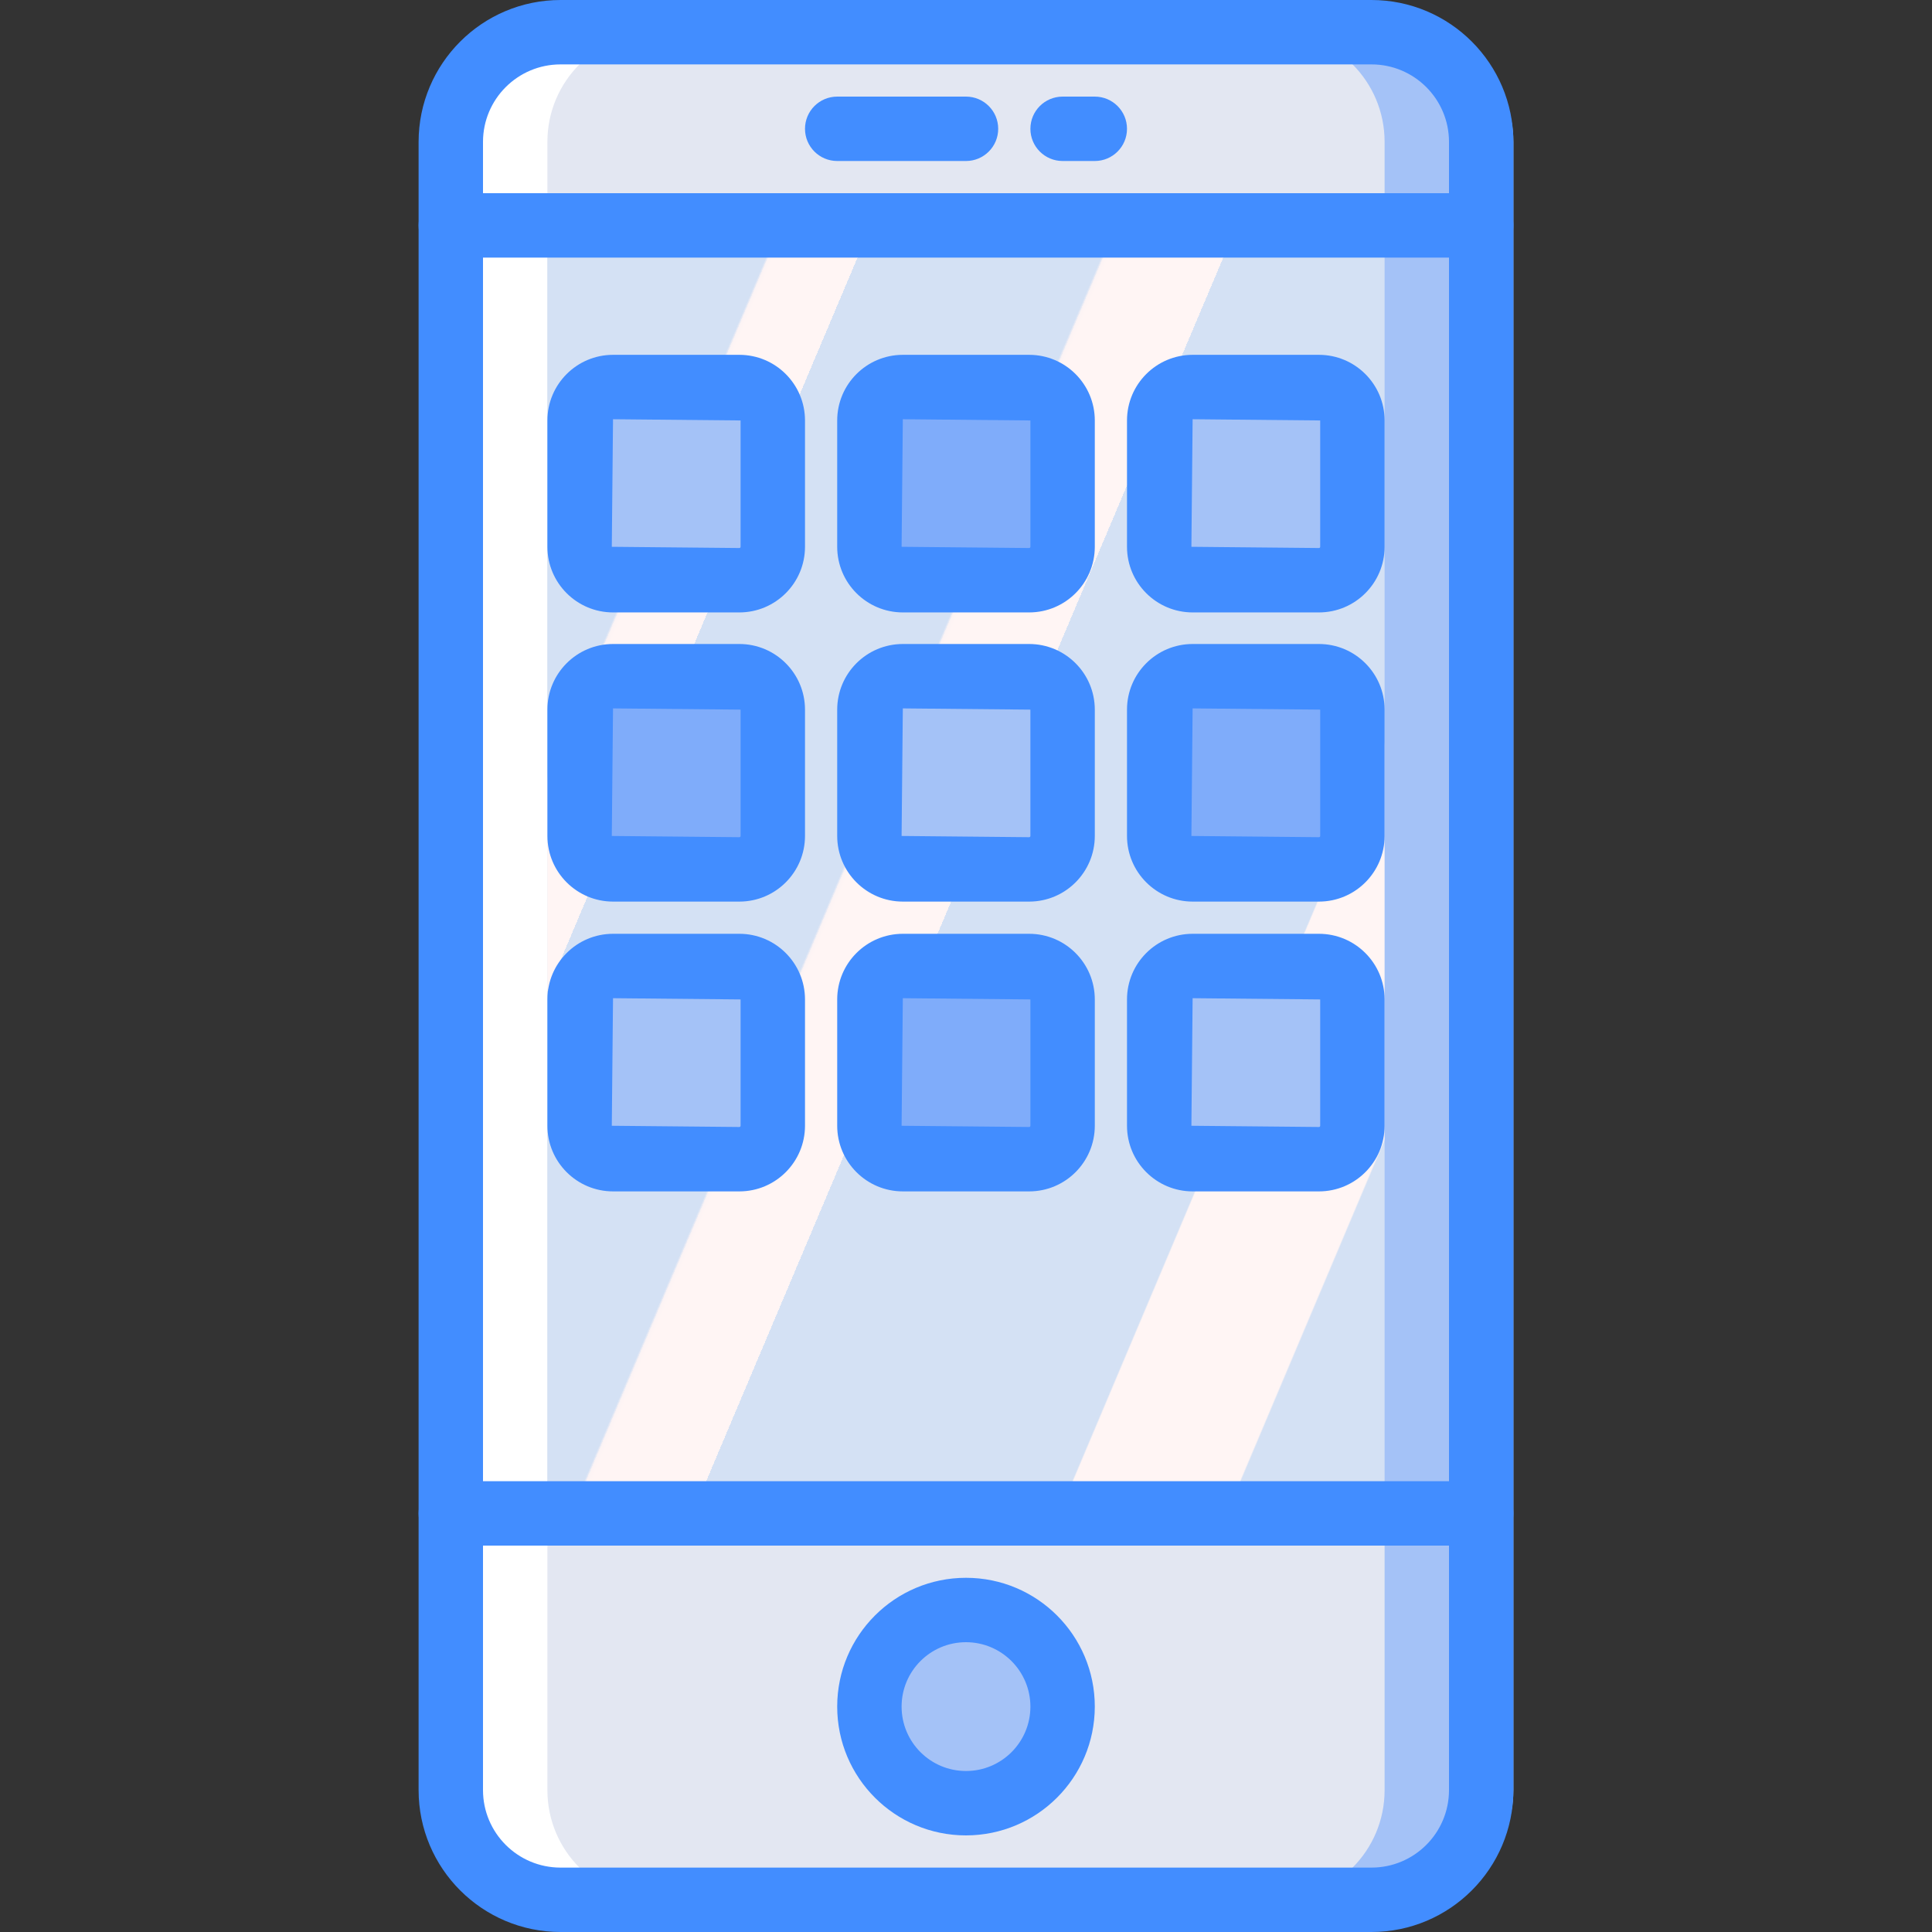 <?xml version="1.0" encoding="iso-8859-1"?>
<!-- Generator: Adobe Illustrator 19.0.0, SVG Export Plug-In . SVG Version: 6.00 Build 0)  -->
<svg version="1.1" id="Capa_1" xmlns="http://www.w3.org/2000/svg" xmlns:xlink="http://www.w3.org/1999/xlink" x="0px" y="0px"
	 viewBox="0 0 512 512" style="enable-background:new 0 0 512 512;" xml:space="preserve">
<rect x="0" y="0" width="512" height="512" fill="#333333" stroke="none"/>
<g>
	<path style="fill:#FFFFFF;" d="M148.523,8.533h98.944c16.047,0,29.056,13.009,29.056,29.056v436.821
		c0,16.047-13.009,29.056-29.056,29.056h-98.944c-16.047,0-29.056-13.009-29.056-29.056V37.589
		C119.467,21.542,132.475,8.533,148.523,8.533z"/>
	<path style="fill:#A4C2F7;" d="M273.067,8.533h98.944c16.047,0,29.056,13.009,29.056,29.056v436.821
		c0,16.047-13.009,29.056-29.056,29.056h-98.944c-16.047,0-29.056-13.009-29.056-29.056V37.589
		C244.011,21.542,257.02,8.533,273.067,8.533z"/>
	<path style="fill:#E3E7F2;" d="M174.123,8.533h163.755c16.047,0,29.056,13.009,29.056,29.056v436.821
		c0,16.047-13.009,29.056-29.056,29.056H174.123c-16.047,0-29.056-13.009-29.056-29.056V37.589
		C145.067,21.542,158.075,8.533,174.123,8.533z"/>
	<rect x="235.477" y="59.733" style="fill:#A4C2F7;" width="157.056" height="341.333"/>
	
		<linearGradient id="SVGID_1_" gradientUnits="userSpaceOnUse" x1="-48.914" y1="652.505" x2="-47.645" y2="651.68" gradientTransform="matrix(221.867 0 0 -341.333 10967.529 222811.406)">
		<stop  offset="0" style="stop-color:#D4E1F4"/>
		<stop  offset="0.172" style="stop-color:#D4E1F4"/>
		<stop  offset="0.2" style="stop-color:#D4E1F4"/>
		<stop  offset="0.2" style="stop-color:#DAE4F4"/>
		<stop  offset="0.201" style="stop-color:#EBEBF4"/>
		<stop  offset="0.201" style="stop-color:#F6F1F4"/>
		<stop  offset="0.202" style="stop-color:#FDF4F4"/>
		<stop  offset="0.205" style="stop-color:#FFF5F4"/>
		<stop  offset="0.252" style="stop-color:#FFF5F4"/>
		<stop  offset="0.26" style="stop-color:#FFF5F4"/>
		<stop  offset="0.26" style="stop-color:#D4E1F4"/>
		<stop  offset="0.397" style="stop-color:#D4E1F4"/>
		<stop  offset="0.42" style="stop-color:#D4E1F4"/>
		<stop  offset="0.42" style="stop-color:#DAE4F4"/>
		<stop  offset="0.421" style="stop-color:#EBEBF4"/>
		<stop  offset="0.421" style="stop-color:#F6F1F4"/>
		<stop  offset="0.422" style="stop-color:#FDF4F4"/>
		<stop  offset="0.425" style="stop-color:#FFF5F4"/>
		<stop  offset="0.489" style="stop-color:#FFF5F4"/>
		<stop  offset="0.5" style="stop-color:#FFF5F4"/>
		<stop  offset="0.5" style="stop-color:#F9F2F4"/>
		<stop  offset="0.5" style="stop-color:#E8EBF4"/>
		<stop  offset="0.5" style="stop-color:#DDE5F4"/>
		<stop  offset="0.5" style="stop-color:#D6E2F4"/>
		<stop  offset="0.501" style="stop-color:#D4E1F4"/>
		<stop  offset="0.706" style="stop-color:#D4E1F4"/>
		<stop  offset="0.74" style="stop-color:#D4E1F4"/>
		<stop  offset="0.741" style="stop-color:#FFF5F4"/>
		<stop  offset="0.835" style="stop-color:#FFF5F4"/>
		<stop  offset="0.85" style="stop-color:#FFF5F4"/>
		<stop  offset="0.851" style="stop-color:#D4E1F4"/>
	</linearGradient>
	<rect x="145.067" y="59.733" style="fill:url(#SVGID_1_);" width="221.867" height="341.333"/>
	<g>
		<circle style="fill:#A4C2F7;" cx="256" cy="452.267" r="25.6"/>
		<path style="fill:#A4C2F7;" d="M162.458,102.571h33.485c4.892,0,8.858,3.966,8.858,8.858v33.485c0,4.892-3.966,8.858-8.858,8.858
			h-33.485c-4.892,0-8.858-3.966-8.858-8.858v-33.485C153.6,106.536,157.566,102.571,162.458,102.571z"/>
		<path style="fill:#A4C2F7;" d="M239.258,179.2h33.485c4.892,0,8.858,3.966,8.858,8.858v33.485c0,4.892-3.966,8.858-8.858,8.858
			h-33.485c-4.892,0-8.858-3.966-8.858-8.858v-33.485C230.4,183.166,234.366,179.2,239.258,179.2z"/>
		<path style="fill:#A4C2F7;" d="M316.058,256h33.485c4.892,0,8.858,3.966,8.858,8.858v33.485c0,4.892-3.966,8.858-8.858,8.858
			h-33.485c-4.892,0-8.858-3.966-8.858-8.858v-33.485C307.2,259.966,311.166,256,316.058,256z"/>
		<path style="fill:#A4C2F7;" d="M162.458,256h33.485c4.892,0,8.858,3.966,8.858,8.858v33.485c0,4.892-3.966,8.858-8.858,8.858
			h-33.485c-4.892,0-8.858-3.966-8.858-8.858v-33.485C153.6,259.966,157.566,256,162.458,256z"/>
		<path style="fill:#A4C2F7;" d="M316.058,102.4h33.485c4.892,0,8.858,3.966,8.858,8.858v33.485c0,4.892-3.966,8.858-8.858,8.858
			h-33.485c-4.892,0-8.858-3.966-8.858-8.858v-33.485C307.2,106.366,311.166,102.4,316.058,102.4z"/>
	</g>
	<g>
		<path style="fill:#428DFF;" d="M363.475,512h-214.95c-20.751-0.024-37.567-16.84-37.592-37.592V37.592
			C110.958,16.84,127.774,0.024,148.525,0h214.95c20.751,0.024,37.568,16.84,37.592,37.592v436.817
			C401.043,495.16,384.226,511.976,363.475,512z M148.525,17.067c-11.33,0.013-20.512,9.195-20.525,20.525v436.817
			c0.013,11.33,9.195,20.512,20.525,20.525h214.95c11.33-0.013,20.512-9.195,20.525-20.525V37.592
			c-0.013-11.33-9.195-20.512-20.525-20.525H148.525z"/>
		<path style="fill:#428DFF;" d="M256,486.4c-18.851,0-34.133-15.282-34.133-34.133c0-18.851,15.282-34.133,34.133-34.133
			s34.133,15.282,34.133,34.133C290.113,471.11,274.843,486.38,256,486.4L256,486.4z M256,435.2
			c-9.426,0-17.067,7.641-17.067,17.067s7.641,17.067,17.067,17.067c9.426,0,17.067-7.641,17.067-17.067
			C273.056,442.845,265.421,435.211,256,435.2z"/>
		<path style="fill:#428DFF;" d="M392.533,409.6H119.467c-4.713,0-8.533-3.821-8.533-8.533s3.821-8.533,8.533-8.533h273.067
			c4.713,0,8.533,3.82,8.533,8.533S397.246,409.6,392.533,409.6z"/>
		<path style="fill:#428DFF;" d="M392.533,68.267H119.467c-4.713,0-8.533-3.821-8.533-8.533s3.821-8.533,8.533-8.533h273.067
			c4.713,0,8.533,3.821,8.533,8.533S397.246,68.267,392.533,68.267z"/>
		<path style="fill:#428DFF;" d="M256,42.667h-34.133c-4.713,0-8.533-3.821-8.533-8.533s3.821-8.533,8.533-8.533H256
			c4.713,0,8.533,3.821,8.533,8.533S260.713,42.667,256,42.667z"/>
		<path style="fill:#428DFF;" d="M290.133,42.667H281.6c-4.713,0-8.533-3.821-8.533-8.533s3.82-8.533,8.533-8.533h8.533
			c4.713,0,8.533,3.821,8.533,8.533S294.846,42.667,290.133,42.667z"/>
		<path style="fill:#428DFF;" d="M195.942,162.3h-33.483c-9.601-0.009-17.382-7.79-17.392-17.392v-33.483
			c0.009-9.601,7.79-17.382,17.392-17.392h33.483c9.601,0.009,17.382,7.79,17.392,17.392v33.483
			C213.324,154.51,205.543,162.29,195.942,162.3z M162.458,111.1l-0.325,33.808l33.808,0.325c0.179-0.002,0.323-0.146,0.325-0.325
			v-33.483L162.458,111.1z"/>
		<path style="fill:#428DFF;" d="M349.542,162.3h-33.483c-9.601-0.009-17.382-7.79-17.392-17.392v-33.483
			c0.009-9.601,7.79-17.382,17.392-17.392h33.483c9.601,0.009,17.382,7.79,17.392,17.392v33.483
			C366.924,154.51,359.143,162.29,349.542,162.3z M316.058,111.1l-0.325,33.808l33.808,0.325c0.179-0.002,0.323-0.146,0.325-0.325
			v-33.483L316.058,111.1z"/>
		<path style="fill:#428DFF;" d="M272.742,238.933h-33.483c-9.601-0.01-17.382-7.79-17.392-17.392v-33.483
			c0.01-9.601,7.79-17.382,17.392-17.392h33.483c9.601,0.01,17.382,7.79,17.392,17.392v33.483
			C290.124,231.143,282.343,238.924,272.742,238.933z M239.258,187.733l-0.325,33.808l33.808,0.325
			c0.179-0.002,0.323-0.146,0.325-0.325v-33.483L239.258,187.733z"/>
		<path style="fill:#428DFF;" d="M195.942,315.733h-33.483c-9.601-0.009-17.382-7.79-17.392-17.392v-33.483
			c0.009-9.601,7.79-17.382,17.392-17.392h33.483c9.601,0.01,17.382,7.79,17.392,17.392v33.483
			C213.324,307.943,205.543,315.724,195.942,315.733z M162.458,264.533l-0.325,33.808l33.808,0.325
			c0.179-0.002,0.323-0.146,0.325-0.325v-33.483L162.458,264.533z"/>
		<path style="fill:#428DFF;" d="M349.542,315.733h-33.483c-9.601-0.009-17.382-7.79-17.392-17.392v-33.483
			c0.009-9.601,7.79-17.382,17.392-17.392h33.483c9.601,0.01,17.382,7.79,17.392,17.392v33.483
			C366.924,307.943,359.143,315.724,349.542,315.733z M316.058,264.533l-0.325,33.808l33.808,0.325
			c0.179-0.002,0.323-0.146,0.325-0.325v-33.483L316.058,264.533z"/>
	</g>
	<g>
		<rect x="230.4" y="102.4" style="fill:#7FACFA;" width="51.2" height="51.2"/>
		<rect x="153.6" y="179.2" style="fill:#7FACFA;" width="51.2" height="51.2"/>
		<rect x="307.2" y="179.2" style="fill:#7FACFA;" width="51.2" height="51.2"/>
		<rect x="230.4" y="256" style="fill:#7FACFA;" width="51.2" height="51.2"/>
	</g>
	<g>
		<path style="fill:#428DFF;" d="M272.742,162.3h-33.483c-9.601-0.009-17.382-7.79-17.392-17.392v-33.483
			c0.01-9.601,7.79-17.382,17.392-17.392h33.483c9.601,0.009,17.382,7.79,17.392,17.392v33.483
			C290.124,154.51,282.343,162.29,272.742,162.3z M239.258,111.1l-0.325,33.808l33.808,0.325c0.179-0.002,0.323-0.146,0.325-0.325
			v-33.483L239.258,111.1z"/>
		<path style="fill:#428DFF;" d="M195.942,238.933h-33.483c-9.601-0.01-17.382-7.79-17.392-17.392v-33.483
			c0.009-9.601,7.79-17.382,17.392-17.392h33.483c9.601,0.01,17.382,7.79,17.392,17.392v33.483
			C213.324,231.143,205.543,238.924,195.942,238.933z M162.458,187.733l-0.325,33.808l33.808,0.325
			c0.179-0.002,0.323-0.146,0.325-0.325v-33.483L162.458,187.733z"/>
		<path style="fill:#428DFF;" d="M349.542,238.933h-33.483c-9.601-0.01-17.382-7.79-17.392-17.392v-33.483
			c0.009-9.601,7.79-17.382,17.392-17.392h33.483c9.601,0.01,17.382,7.79,17.392,17.392v33.483
			C366.924,231.143,359.143,238.924,349.542,238.933z M316.058,187.733l-0.325,33.808l33.808,0.325
			c0.179-0.002,0.323-0.146,0.325-0.325v-33.483L316.058,187.733z"/>
		<path style="fill:#428DFF;" d="M272.742,315.733h-33.483c-9.601-0.009-17.382-7.79-17.392-17.392v-33.483
			c0.01-9.601,7.79-17.382,17.392-17.392h33.483c9.601,0.01,17.382,7.79,17.392,17.392v33.483
			C290.124,307.943,282.343,315.724,272.742,315.733z M239.258,264.533l-0.325,33.808l33.808,0.325
			c0.179-0.002,0.323-0.146,0.325-0.325v-33.483L239.258,264.533z"/>
	</g>
</g>
<g>
</g>
<g>
</g>
<g>
</g>
<g>
</g>
<g>
</g>
<g>
</g>
<g>
</g>
<g>
</g>
<g>
</g>
<g>
</g>
<g>
</g>
<g>
</g>
<g>
</g>
<g>
</g>
<g>
</g>
</svg>

